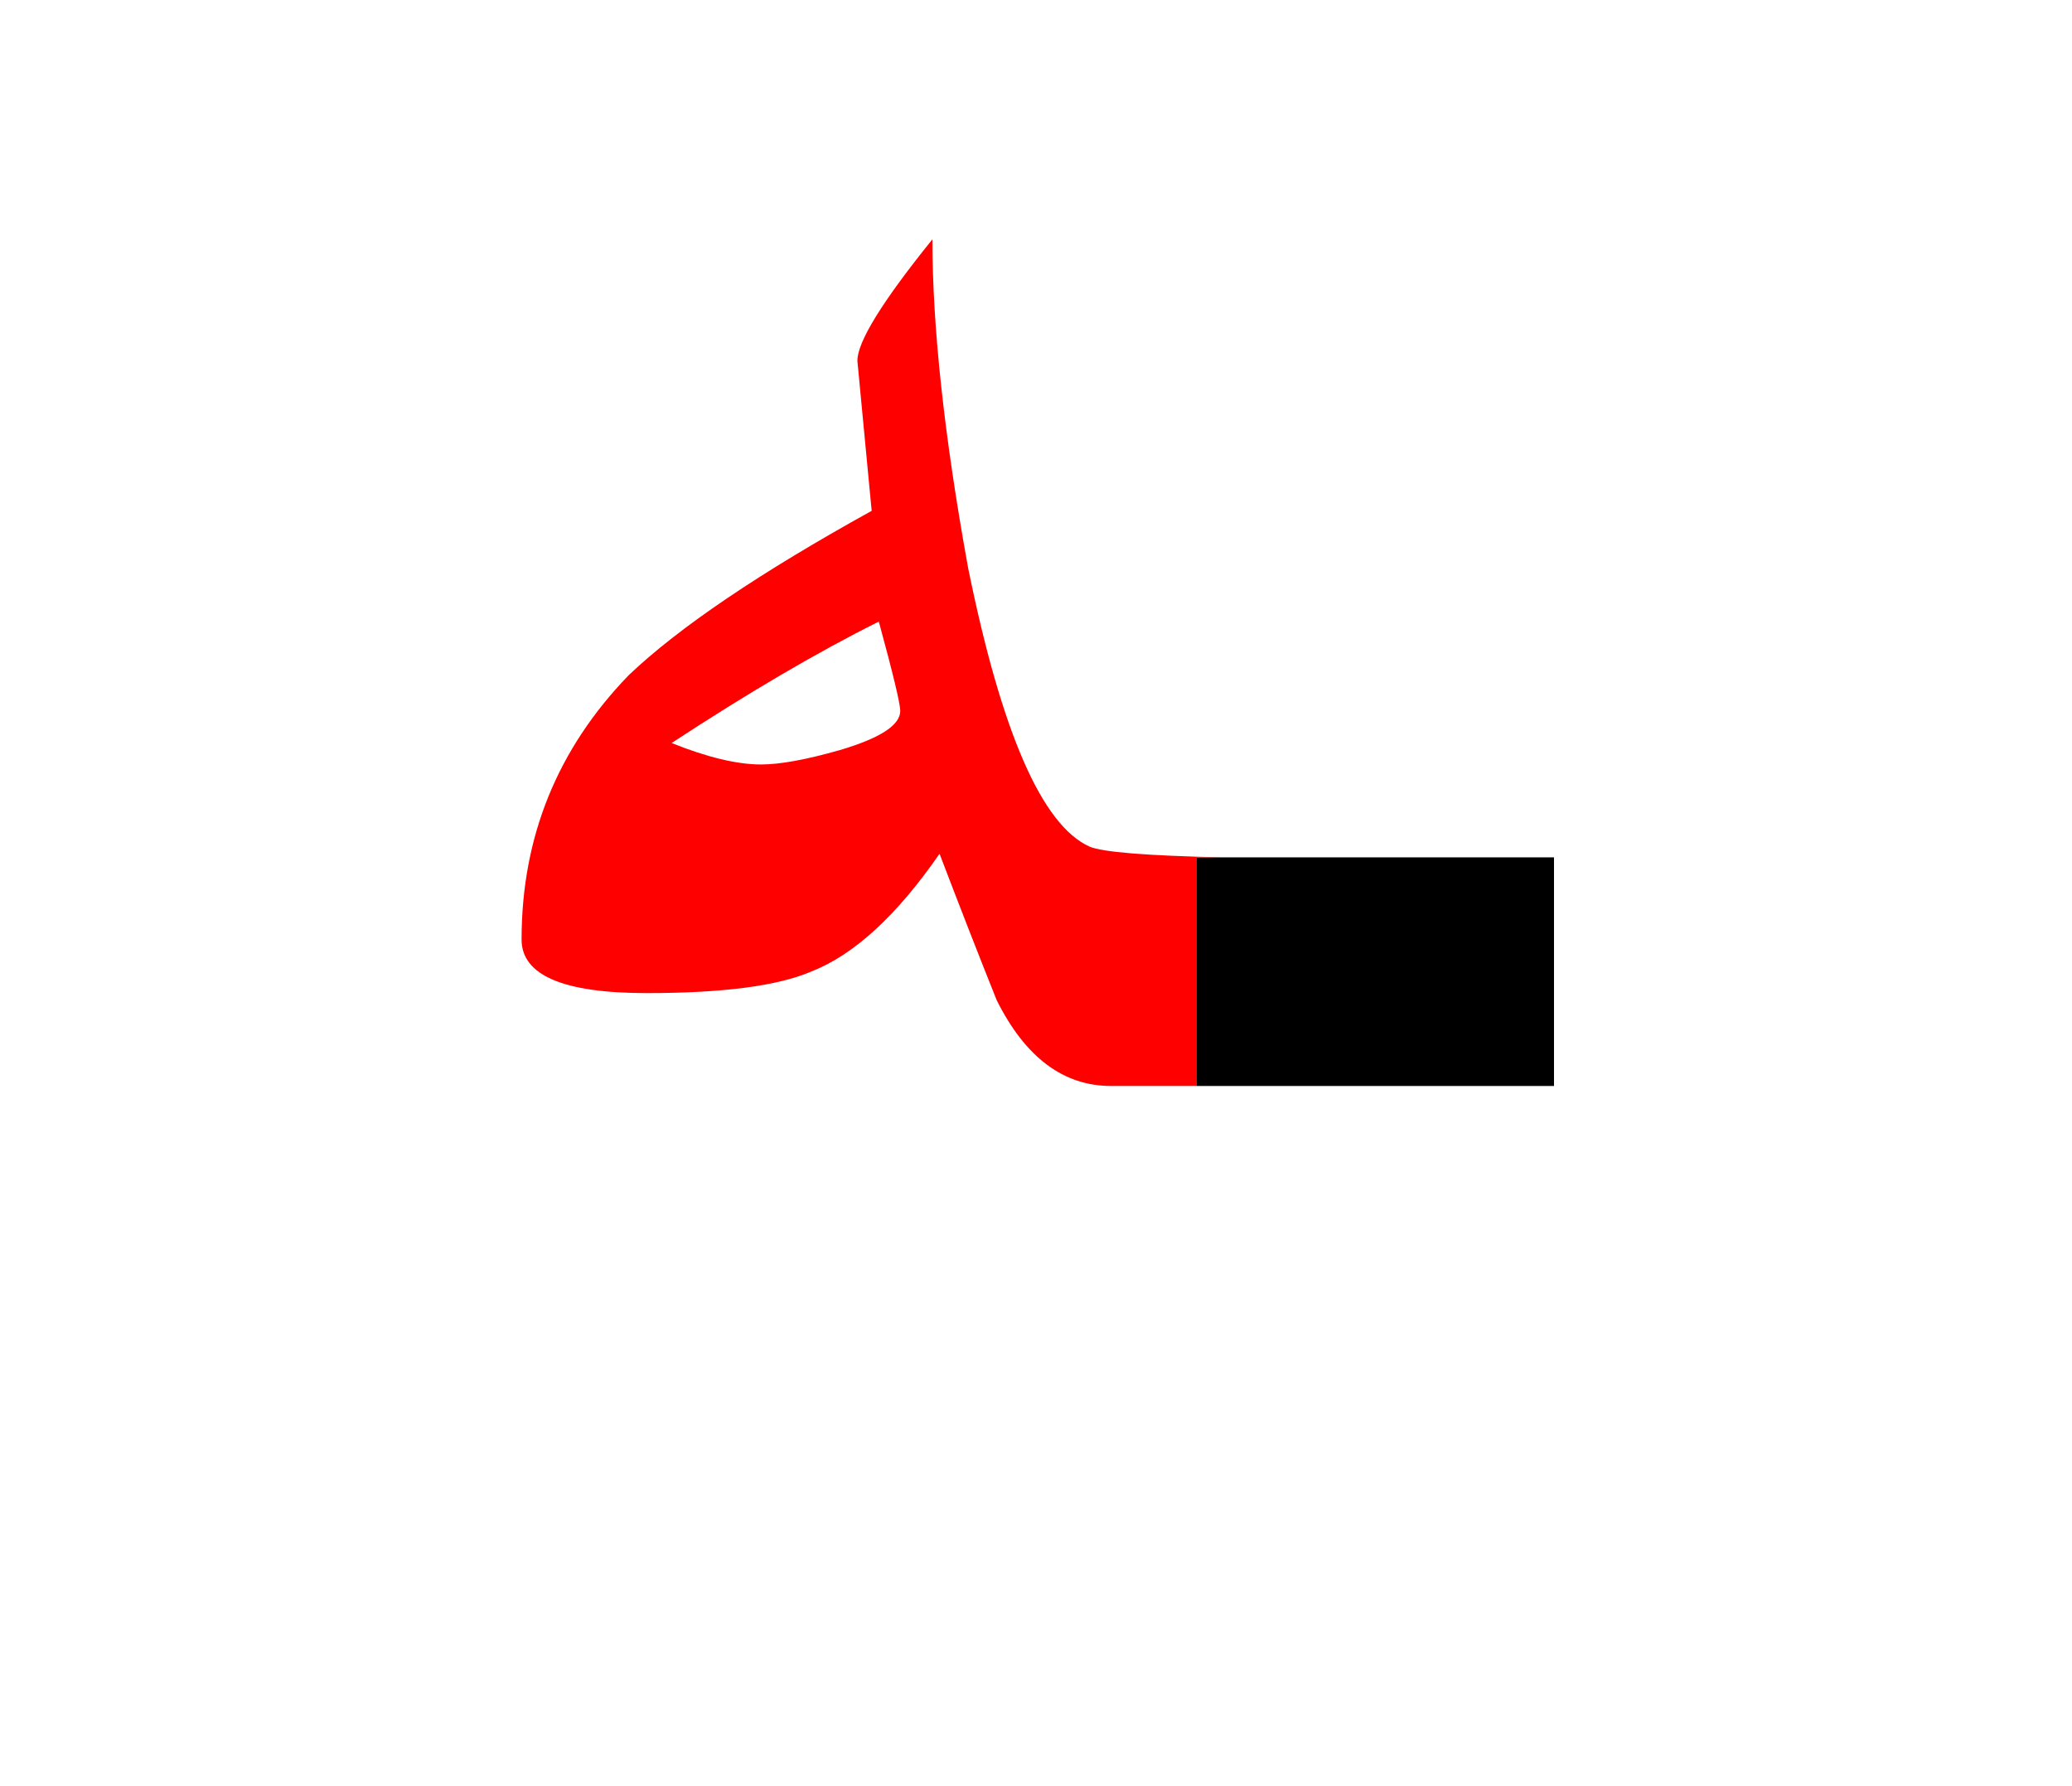 <?xml version="1.0" encoding="UTF-8" standalone="no"?><!DOCTYPE svg PUBLIC "-//W3C//DTD SVG 1.1//EN" "http://www.w3.org/Graphics/SVG/1.1/DTD/svg11.dtd"><svg width="100%" height="100%" viewBox="0 0 29 25" version="1.1" xmlns="http://www.w3.org/2000/svg" xmlns:xlink="http://www.w3.org/1999/xlink" xml:space="preserve" xmlns:serif="http://www.serif.com/" style="fill-rule:evenodd;clip-rule:evenodd;stroke-linejoin:round;stroke-miterlimit:2;"><g><path d="M16.75,12l0,3.2l5,-0l0,-3.2l-5,0Z"/><path d="M13.05,3.35c-0.7,0.867 -1.05,1.433 -1.05,1.7l0.2,2.1c-1.567,0.867 -2.7,1.633 -3.4,2.3c-1,1.033 -1.5,2.267 -1.5,3.7c0,0.5 0.583,0.75 1.75,0.75c1.067,-0 1.833,-0.1 2.3,-0.3c0.6,-0.233 1.2,-0.783 1.8,-1.65c0.267,0.7 0.533,1.383 0.8,2.05c0.4,0.8 0.933,1.2 1.6,1.2l1.2,-0l0,-3.2l0.35,0c-1.053,-0.023 -1.67,-0.073 -1.85,-0.15c-0.667,-0.3 -1.233,-1.6 -1.7,-3.9c-0.333,-1.833 -0.5,-3.367 -0.5,-4.6Zm-0.75,5.35c0.2,0.733 0.3,1.15 0.3,1.25c-0,0.2 -0.283,0.383 -0.85,0.55c-0.467,0.133 -0.833,0.2 -1.1,0.2c-0.333,-0 -0.75,-0.1 -1.25,-0.3c1.067,-0.7 2.033,-1.267 2.9,-1.7Z" style="fill:#f00;"/></g></svg>